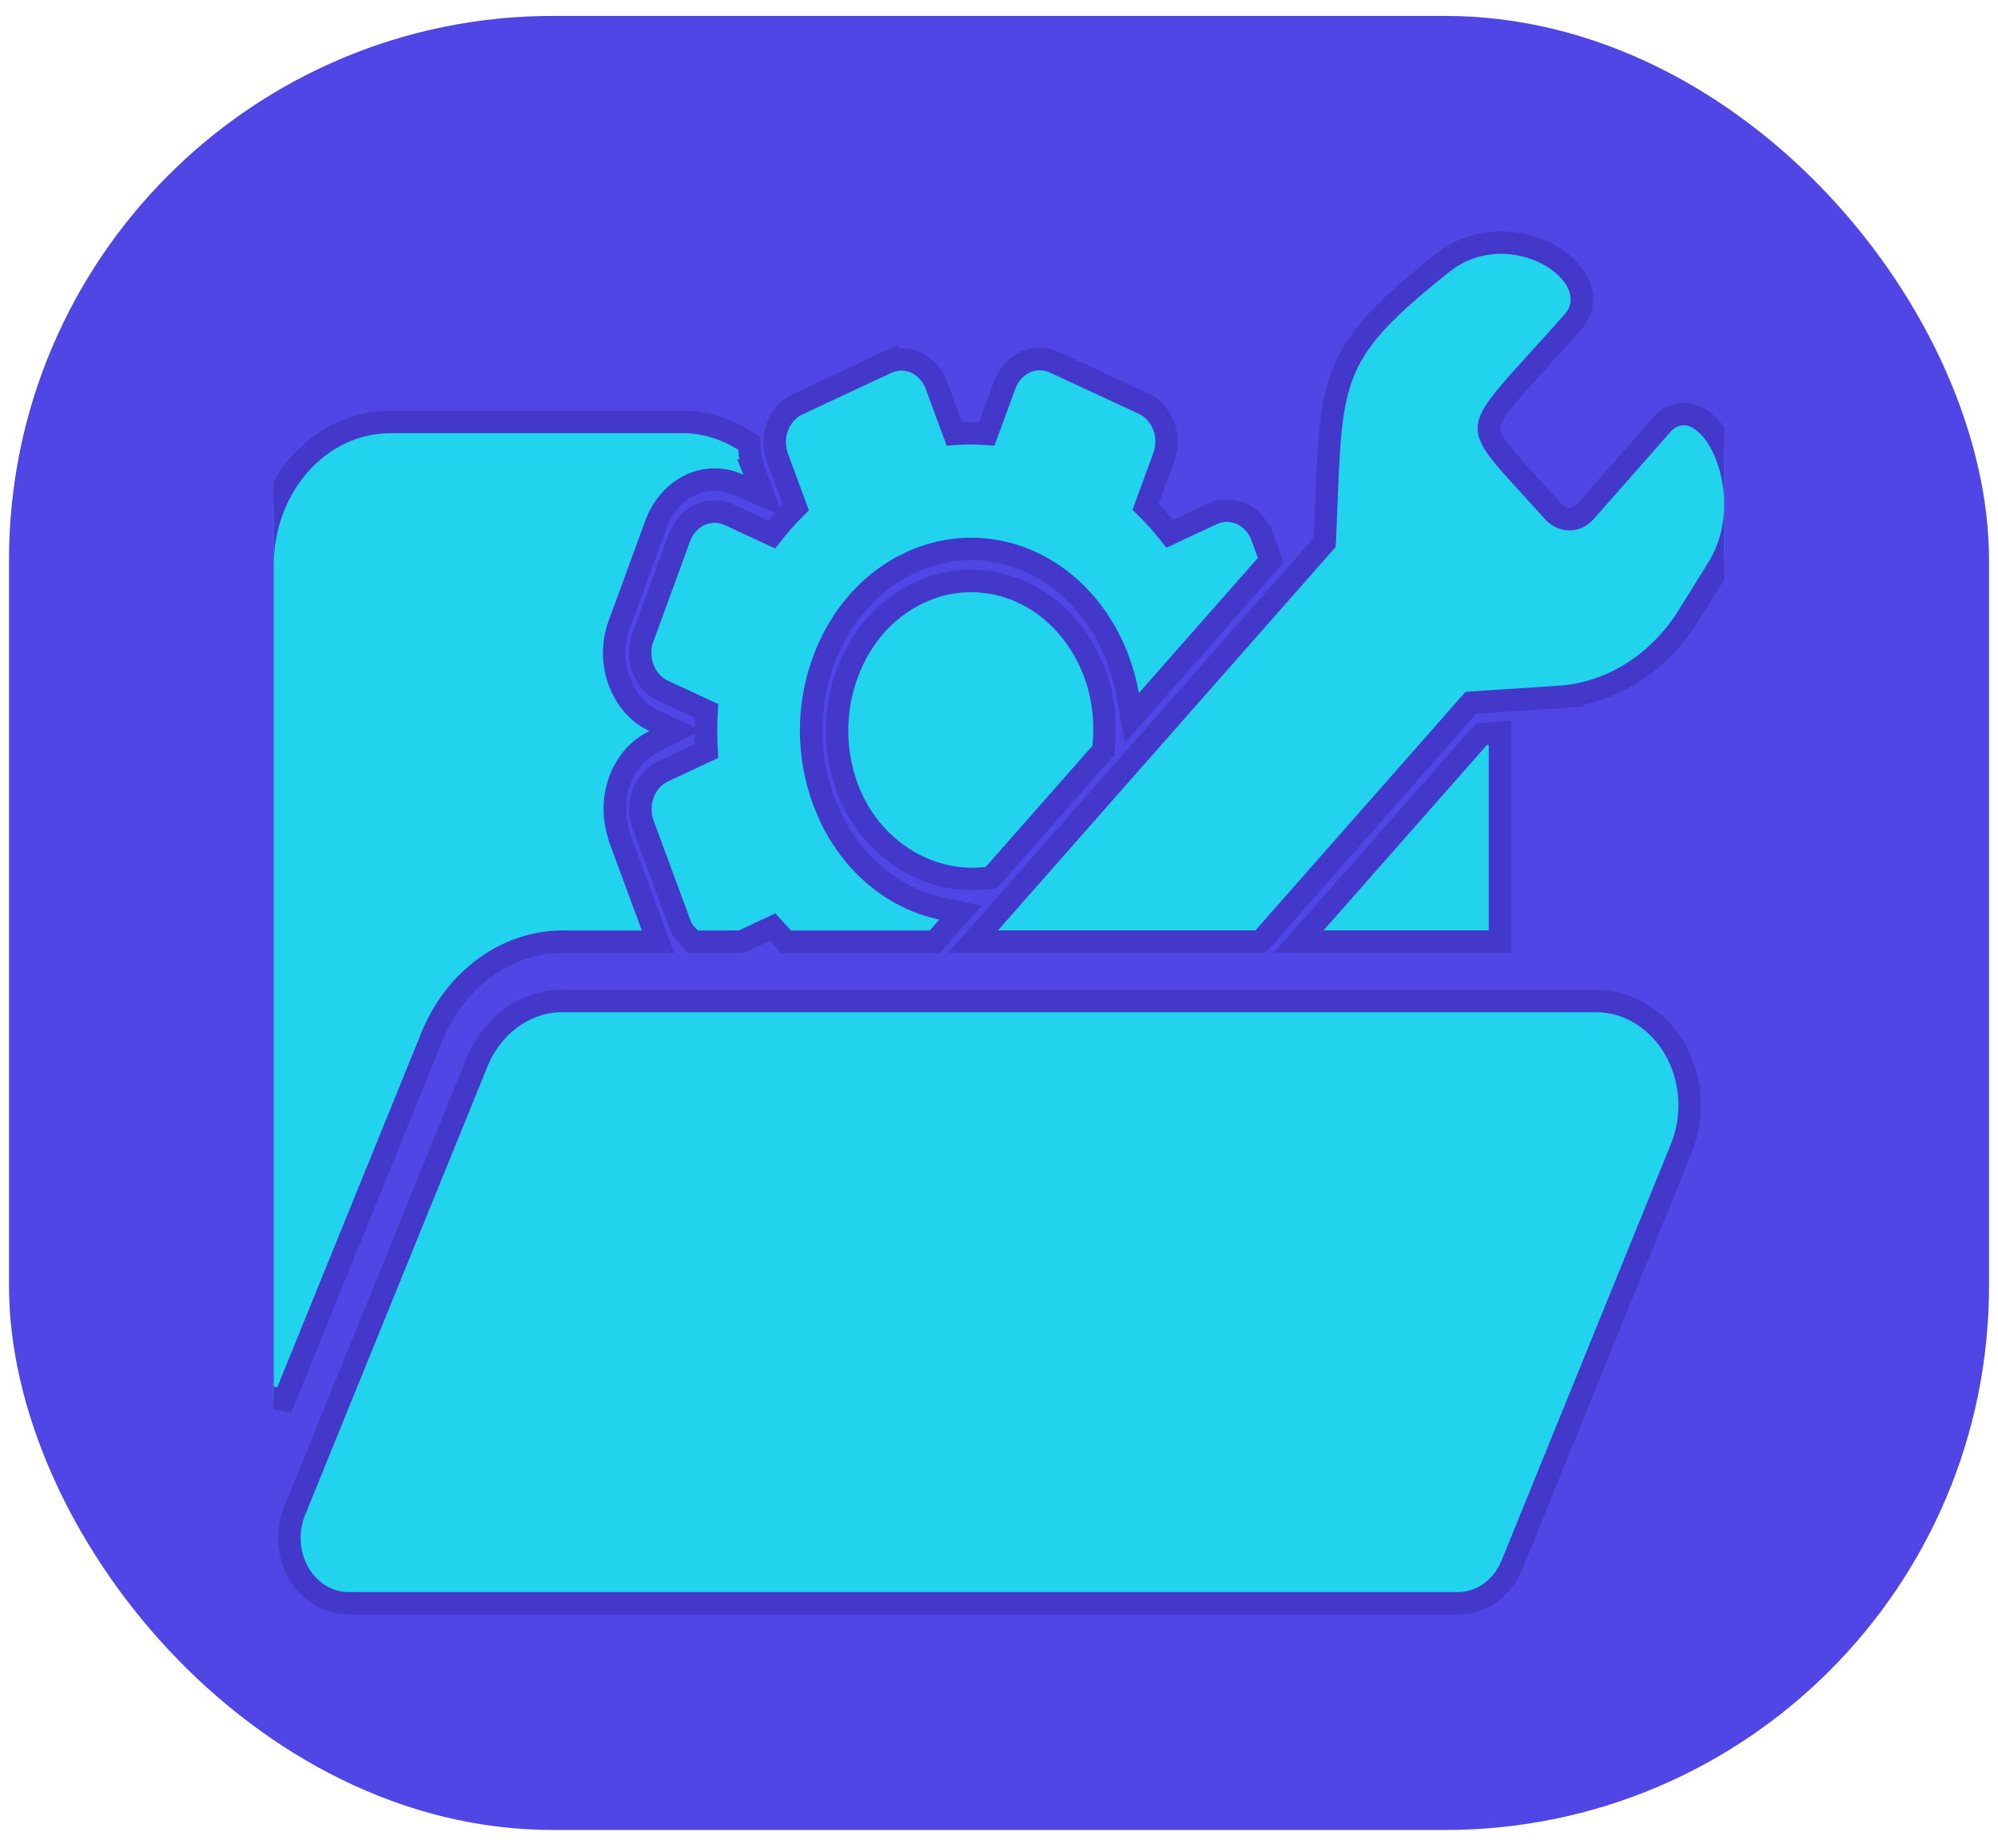 <svg width="80" height="74" viewBox="0 0 80 74" fill="none" xmlns="http://www.w3.org/2000/svg">
<rect x="0.638" y="0.914" width="78.725" height="72.072" rx="21.503" fill="#4F46E5"/>
<rect x="0.638" y="0.914" width="78.725" height="72.072" rx="21.503" stroke="#4F46E5" stroke-width="0.554"/>
<g clip-path="url(#clip0_2455_132)">
<path d="M60.06 37.699H51.998L52.656 36.952L59.196 29.529L59.317 29.391L59.501 29.378L59.578 29.372L60.06 29.338V37.699Z" fill="#22D3EE" stroke="#4338CA" stroke-width="0.9"/>
<path d="M27.338 16.892C28.243 16.892 29.072 17.175 29.793 17.616L29.99 17.737L30.007 17.965C30.032 18.274 30.084 18.566 30.185 18.843H30.184L30.186 18.848L30.567 19.849L29.585 19.42L29.579 19.417L29.569 19.413C29.262 19.271 28.942 19.2 28.616 19.2C27.612 19.2 26.676 19.875 26.265 20.989L24.793 25.005C24.525 25.743 24.528 26.55 24.796 27.279L24.909 27.546C25.195 28.148 25.643 28.602 26.186 28.856L26.196 28.861L27.044 29.252L26.209 29.671L26.202 29.674L26.192 29.68V29.679C24.973 30.251 24.321 31.828 24.747 33.307C24.764 33.363 24.777 33.424 24.785 33.456C24.794 33.494 24.799 33.517 24.805 33.533L26.12 37.094L26.343 37.7H22.525C20.31 37.7 18.243 39.169 17.293 41.503L11.379 56.052L10.512 55.882V22.616C10.512 19.507 12.761 16.892 15.643 16.892H27.338Z" fill="#22D3EE" stroke="#4338CA" stroke-width="0.9"/>
<path d="M41.636 14.374C41.836 14.374 42.039 14.417 42.232 14.507L42.231 14.508L45.79 16.16H45.791C46.124 16.316 46.382 16.588 46.539 16.916L46.601 17.061V17.062C46.746 17.454 46.747 17.894 46.603 18.288L45.868 20.292C46.209 20.626 46.534 20.985 46.837 21.369L48.529 20.577L48.53 20.576C48.721 20.488 48.923 20.444 49.126 20.444C49.749 20.444 50.302 20.858 50.531 21.476H50.532L50.79 22.178L50.883 22.43L50.705 22.631L45.939 28.043L45.323 28.743L45.158 27.825C45.074 27.355 44.95 26.89 44.783 26.439H44.782C43.771 23.701 41.441 21.976 38.879 21.976C38.043 21.976 37.223 22.161 36.441 22.529L36.44 22.529C34.868 23.266 33.631 24.654 32.971 26.458C32.31 28.264 32.313 30.252 32.978 32.055L33.149 32.479C34.056 34.554 35.757 35.965 37.703 36.377L38.456 36.536L37.947 37.114L37.566 37.547L37.432 37.7H31.468L31.333 37.547C31.238 37.439 31.143 37.343 31.03 37.222C30.998 37.188 30.966 37.152 30.933 37.115L29.78 37.657L29.689 37.7H27.747L27.615 37.562C27.527 37.471 27.33 37.289 27.23 37.017L25.749 33.008C25.455 32.209 25.773 31.244 26.553 30.878L28.292 30.063C28.259 29.527 28.26 28.994 28.292 28.465L26.549 27.657H26.548C26.171 27.48 25.886 27.15 25.741 26.756V26.755C25.596 26.363 25.594 25.924 25.738 25.529L25.739 25.529L27.207 21.516L27.208 21.515C27.437 20.896 27.99 20.481 28.616 20.481C28.816 20.481 29.018 20.524 29.21 20.613L30.902 21.401C31.199 21.018 31.52 20.656 31.866 20.316L31.128 18.317C30.833 17.517 31.152 16.555 31.931 16.188H31.932L35.489 14.521V14.522C35.682 14.431 35.885 14.386 36.087 14.386C36.672 14.386 37.192 14.751 37.443 15.305L37.49 15.418L38.209 17.369C38.425 17.354 38.641 17.344 38.856 17.344C39.076 17.344 39.295 17.354 39.513 17.369L40.231 15.41L40.277 15.297C40.526 14.74 41.049 14.374 41.636 14.374Z" fill="#22D3EE" stroke="#4338CA" stroke-width="0.9"/>
<path d="M38.879 23.258C41.016 23.258 42.896 24.65 43.758 26.758L43.839 26.964L43.959 27.323C44.211 28.165 44.276 29.042 44.191 29.899L44.176 30.043L44.081 30.152L39.804 35.006L39.692 35.133L39.522 35.154C37.18 35.441 34.828 33.984 33.921 31.529C33.38 30.063 33.379 28.448 33.916 26.981C34.453 25.514 35.472 24.35 36.801 23.727C37.464 23.417 38.164 23.258 38.879 23.258Z" fill="#22D3EE" stroke="#4338CA" stroke-width="0.9"/>
<path d="M57.977 10.366C59.292 9.472 60.805 9.599 61.864 10.119C62.425 10.395 62.902 10.802 63.153 11.278C63.4 11.747 63.427 12.302 63.071 12.775L62.995 12.869C61.852 14.166 61.036 15.021 60.456 15.704C59.87 16.394 59.653 16.772 59.617 17.066C59.586 17.32 59.684 17.611 60.124 18.165C60.344 18.443 60.623 18.753 60.965 19.129L62.196 20.48L62.266 20.552C62.628 20.885 63.141 20.86 63.479 20.477L66.544 16.998C66.749 16.765 67.007 16.611 67.306 16.581C67.6 16.552 67.871 16.649 68.096 16.798C68.534 17.087 68.889 17.624 69.127 18.234C69.609 19.467 69.712 21.263 68.775 22.77L67.6 24.657C66.415 26.563 64.504 27.77 62.405 27.905L62.406 27.906L58.896 28.133L50.603 37.547L50.468 37.699H38.961L39.619 36.952L53.043 21.713C53.111 20.129 53.144 18.868 53.219 17.84C53.297 16.772 53.424 15.908 53.702 15.127C54.264 13.547 55.416 12.404 57.717 10.559L57.977 10.366Z" fill="#22D3EE" stroke="#4338CA" stroke-width="0.9"/>
<path d="M63.896 40.072C65.2 40.072 66.391 40.82 67.07 42.013L67.191 42.24C67.757 43.389 67.808 44.772 67.32 45.971L60.541 62.641C60.169 63.559 59.335 64.188 58.375 64.188H13.961C13.126 64.188 12.376 63.71 11.95 62.964H11.949C11.527 62.222 11.47 61.295 11.794 60.498L19.101 42.528L19.222 42.257C19.866 40.937 21.118 40.072 22.526 40.072H63.896Z" fill="#22D3EE" stroke="#4338CA" stroke-width="0.9"/>
</g>
<defs>
<clipPath id="clip0_2455_132">
<rect width="58.075" height="65.437" fill="white" transform="translate(10.962 4.231)"/>
</clipPath>
</defs>
</svg>

